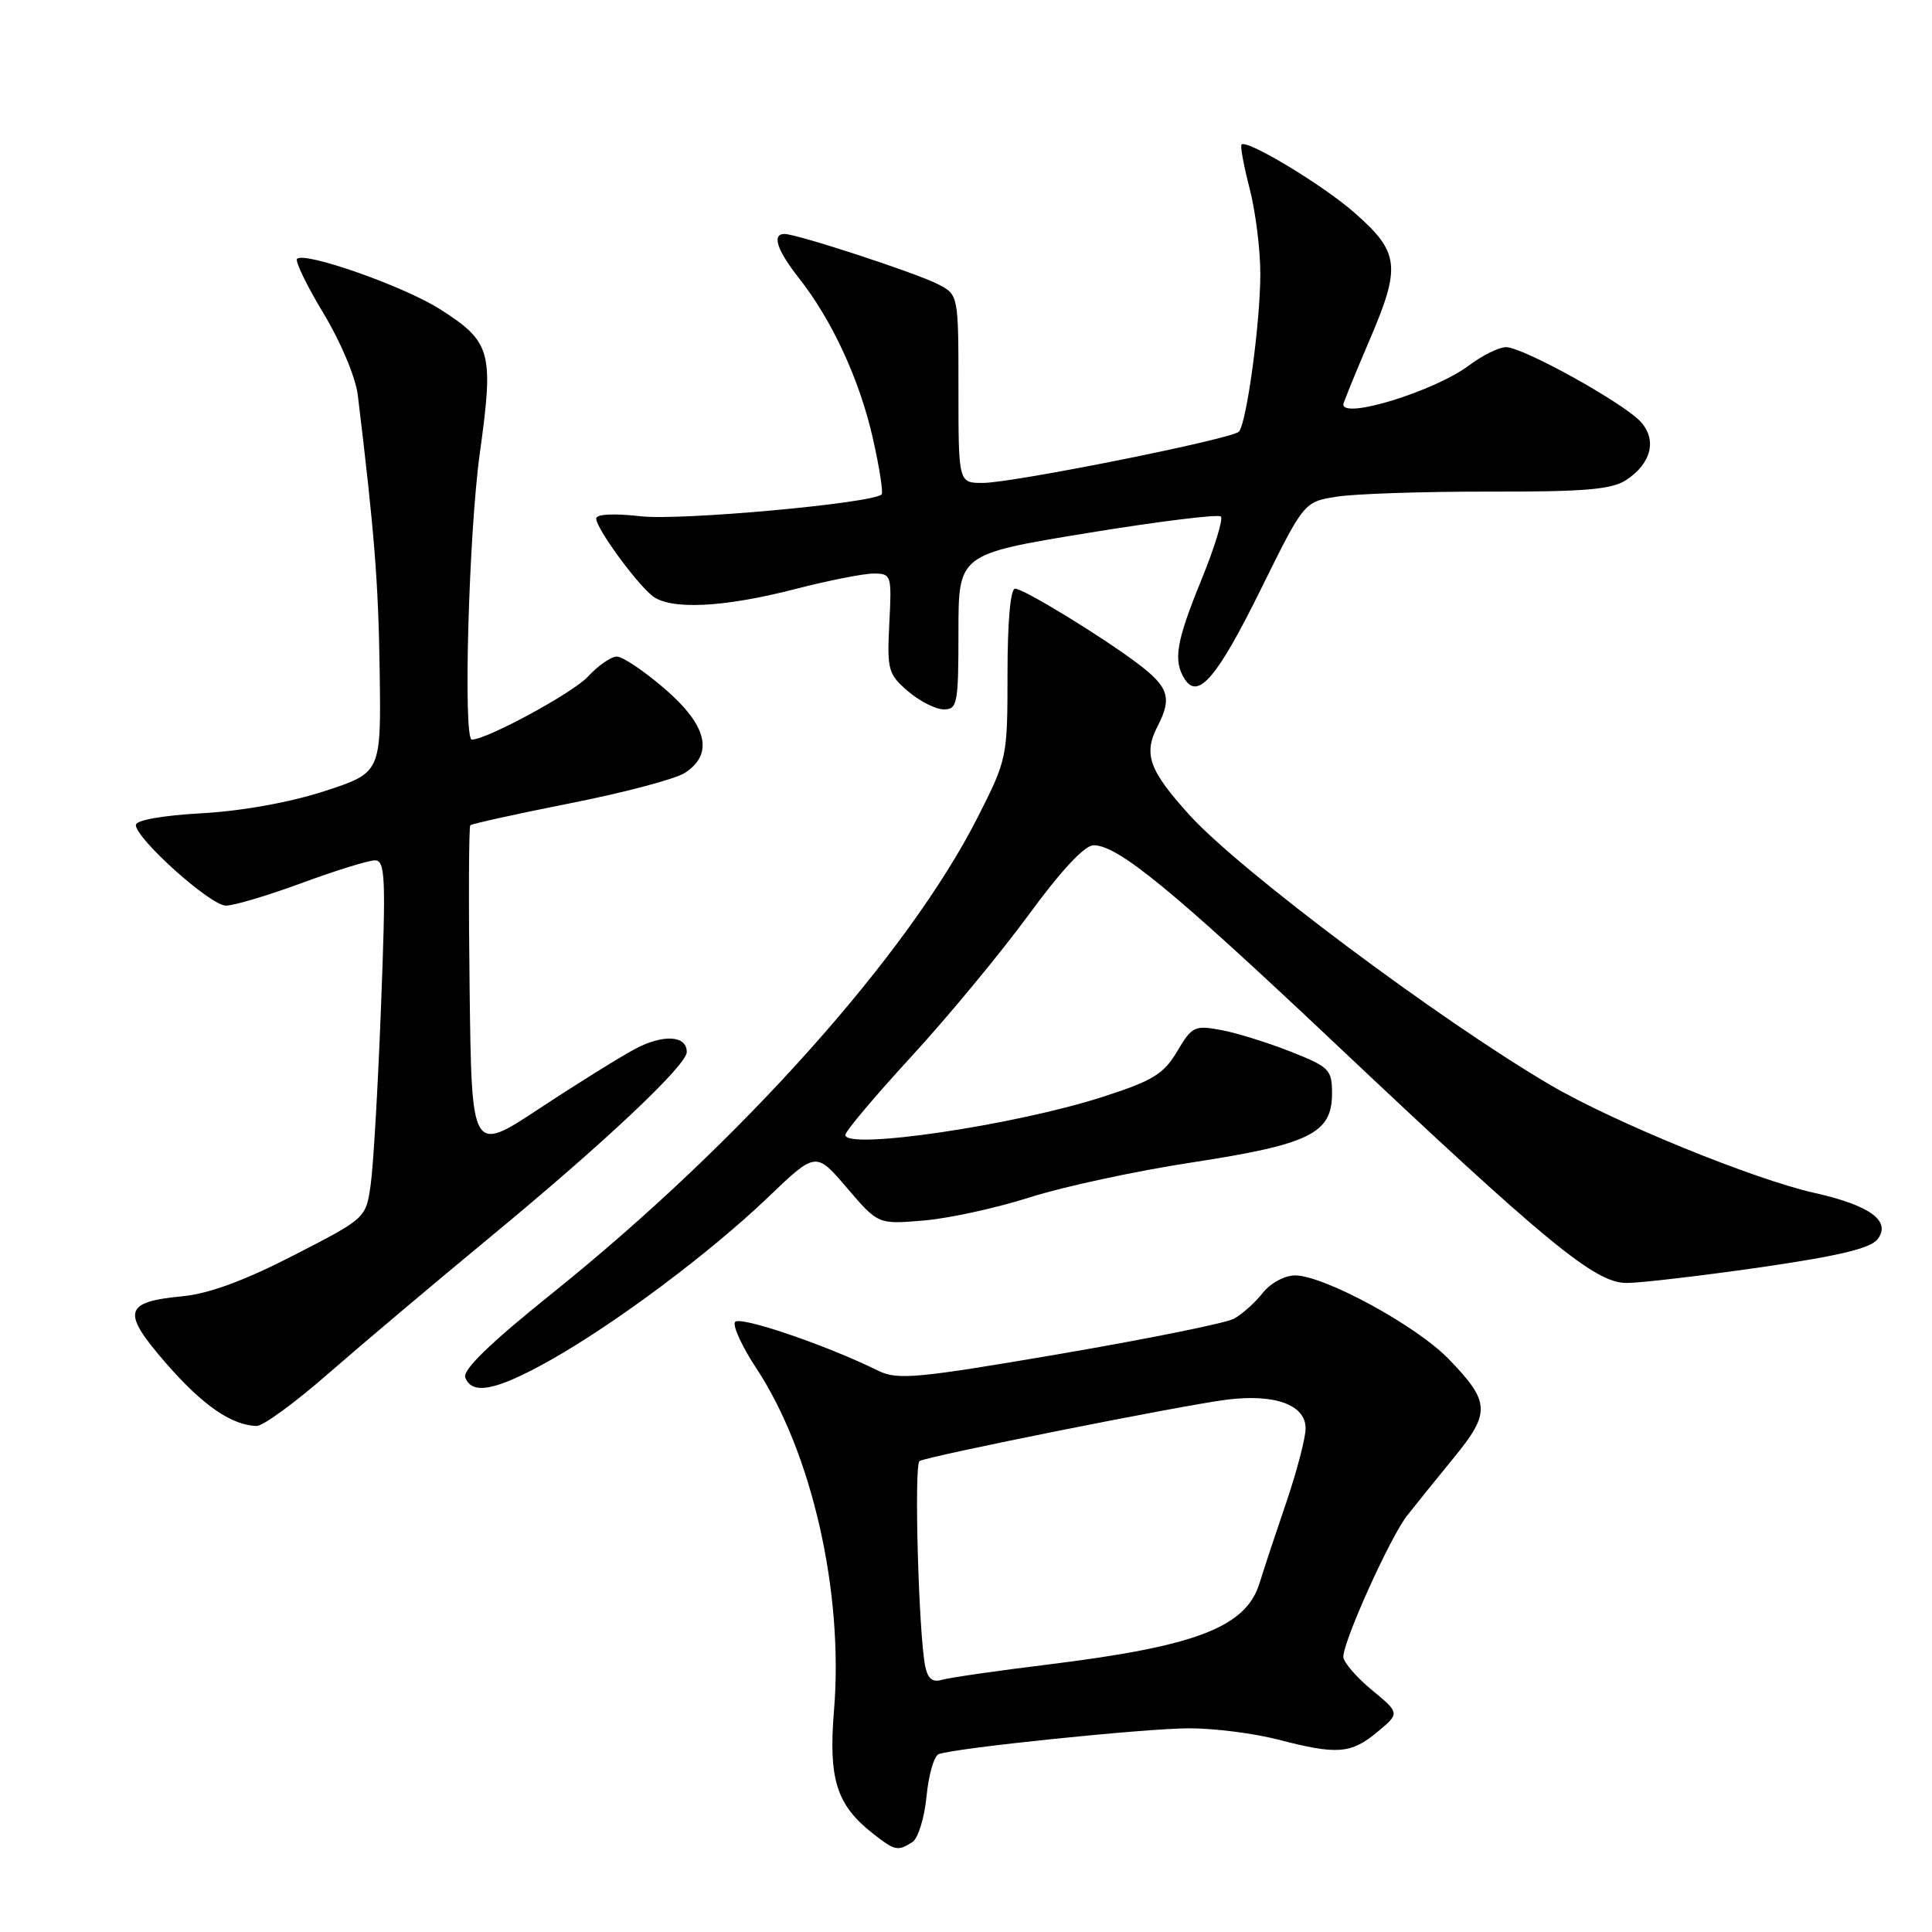 <?xml version="1.0" encoding="UTF-8" standalone="no"?>
<!DOCTYPE svg PUBLIC "-//W3C//DTD SVG 1.1//EN" "http://www.w3.org/Graphics/SVG/1.1/DTD/svg11.dtd" >
<svg xmlns="http://www.w3.org/2000/svg" xmlns:xlink="http://www.w3.org/1999/xlink" version="1.1" viewBox="0 0 256 256">
 <g >
 <path fill="currentColor"
d=" M 120.89 244.09 C 121.65 243.61 122.50 240.88 122.77 238.02 C 123.05 235.17 123.77 232.65 124.39 232.43 C 126.69 231.60 151.74 229.02 157.54 229.01 C 160.86 229.00 166.17 229.68 169.34 230.50 C 177.17 232.54 179.01 232.40 182.50 229.50 C 185.50 227.01 185.50 227.01 181.75 223.91 C 179.69 222.20 178.00 220.23 178.00 219.53 C 178.00 217.43 184.20 203.70 186.43 200.85 C 187.57 199.40 190.37 195.92 192.66 193.13 C 197.54 187.17 197.46 185.74 191.91 180.03 C 187.64 175.63 175.43 169.00 171.60 169.00 C 170.22 169.00 168.34 170.02 167.30 171.34 C 166.29 172.63 164.57 174.16 163.48 174.75 C 162.38 175.33 151.98 177.43 140.35 179.42 C 121.38 182.66 118.91 182.88 116.35 181.62 C 109.43 178.20 97.93 174.30 97.39 175.18 C 97.07 175.70 98.34 178.46 100.22 181.31 C 107.59 192.47 111.80 211.02 110.51 226.64 C 109.76 235.73 110.84 239.15 115.61 242.91 C 118.59 245.25 118.93 245.33 120.89 244.09 Z  M 43.50 182.01 C 47.90 178.17 57.58 170.01 65.00 163.88 C 80.11 151.41 91.00 141.15 91.00 139.39 C 91.00 137.20 87.90 137.01 84.19 138.97 C 82.16 140.05 76.45 143.60 71.50 146.87 C 62.50 152.81 62.50 152.81 62.23 131.26 C 62.08 119.40 62.12 109.55 62.32 109.35 C 62.51 109.16 68.48 107.84 75.59 106.43 C 82.69 105.03 89.51 103.22 90.75 102.41 C 94.62 99.90 93.71 96.11 88.06 91.25 C 85.35 88.91 82.50 87.00 81.74 87.00 C 80.97 87.00 79.26 88.19 77.92 89.64 C 75.95 91.79 64.51 98.00 62.52 98.00 C 61.35 98.00 62.11 70.62 63.58 60.04 C 65.45 46.58 65.09 45.29 58.27 40.95 C 53.50 37.92 40.37 33.30 39.36 34.30 C 39.07 34.59 40.65 37.85 42.87 41.53 C 45.16 45.32 47.13 50.02 47.41 52.36 C 49.62 70.58 50.14 77.19 50.31 88.94 C 50.50 102.38 50.50 102.38 43.00 104.83 C 38.42 106.32 32.09 107.46 26.75 107.76 C 21.55 108.05 18.00 108.68 18.00 109.31 C 18.00 111.13 27.89 120.00 29.93 120.00 C 30.99 120.00 35.52 118.65 40.00 117.00 C 44.48 115.35 48.83 114.00 49.68 114.00 C 51.05 114.00 51.15 116.23 50.49 133.25 C 50.09 143.84 49.47 154.51 49.12 156.96 C 48.49 161.42 48.49 161.42 38.91 166.34 C 32.39 169.69 27.70 171.42 24.19 171.76 C 16.38 172.51 16.06 173.80 22.01 180.65 C 26.85 186.21 30.67 188.85 34.00 188.95 C 34.83 188.98 39.10 185.86 43.50 182.01 Z  M 72.71 180.35 C 81.43 175.47 94.07 166.03 101.80 158.62 C 108.11 152.58 108.11 152.58 112.23 157.41 C 116.36 162.24 116.36 162.24 122.43 161.72 C 125.77 161.44 132.10 160.05 136.50 158.64 C 140.90 157.24 150.57 155.15 158.00 154.02 C 173.55 151.63 176.50 150.18 176.50 144.90 C 176.50 141.72 176.16 141.38 171.00 139.34 C 167.97 138.14 163.83 136.86 161.78 136.48 C 158.29 135.83 157.93 136.01 155.98 139.31 C 154.20 142.32 152.78 143.19 146.12 145.34 C 134.46 149.10 111.98 152.42 112.01 150.38 C 112.02 149.90 115.96 145.22 120.76 140.00 C 125.57 134.77 132.55 126.33 136.28 121.25 C 140.62 115.32 143.72 112.00 144.91 112.00 C 148.13 112.00 155.34 117.91 176.63 138.00 C 204.96 164.75 211.35 170.00 215.52 170.00 C 217.35 170.00 225.29 169.07 233.17 167.94 C 243.66 166.42 247.85 165.42 248.80 164.19 C 250.63 161.80 247.79 159.72 240.44 158.07 C 232.39 156.27 213.90 148.72 205.50 143.81 C 190.78 135.19 164.27 115.36 157.58 107.96 C 152.23 102.04 151.48 99.92 153.40 96.20 C 155.33 92.47 154.86 91.02 150.72 87.90 C 145.90 84.27 135.63 78.00 134.50 78.00 C 133.89 78.00 133.50 82.42 133.50 89.25 C 133.50 100.36 133.45 100.60 129.56 108.27 C 120.35 126.45 98.08 151.37 73.19 171.35 C 64.94 177.97 61.27 181.53 61.65 182.53 C 62.55 184.88 65.71 184.26 72.71 180.35 Z  M 127.00 83.71 C 127.00 73.43 127.00 73.43 144.08 70.63 C 153.48 69.09 161.44 68.11 161.77 68.44 C 162.10 68.77 160.94 72.55 159.19 76.84 C 155.84 85.04 155.42 87.54 156.99 90.00 C 158.76 92.78 161.34 89.71 167.14 77.94 C 172.79 66.50 172.79 66.50 177.14 65.81 C 179.54 65.43 188.61 65.13 197.29 65.14 C 209.96 65.17 213.56 64.86 215.47 63.61 C 218.80 61.43 219.59 58.30 217.41 55.90 C 215.15 53.40 201.80 46.00 199.56 46.00 C 198.63 46.00 196.43 47.08 194.68 48.40 C 190.18 51.79 178.00 55.58 178.00 53.59 C 178.00 53.36 179.57 49.50 181.50 45.00 C 185.66 35.29 185.44 33.43 179.49 28.20 C 175.35 24.55 165.23 18.44 164.51 19.15 C 164.32 19.34 164.80 21.96 165.58 24.97 C 166.36 27.98 167.00 33.06 167.00 36.28 C 167.00 42.74 165.18 56.10 164.16 57.20 C 163.24 58.17 134.24 63.98 130.25 63.99 C 127.00 64.00 127.00 64.00 127.00 51.53 C 127.00 39.05 127.00 39.05 124.25 37.64 C 121.37 36.16 105.59 31.00 103.95 31.00 C 102.24 31.00 102.95 33.15 105.87 36.86 C 110.26 42.43 113.91 50.34 115.66 58.09 C 116.53 61.94 117.05 65.28 116.82 65.51 C 115.64 66.69 90.17 69.01 84.92 68.41 C 81.27 68.00 79.00 68.12 79.00 68.72 C 79.00 69.98 84.14 77.06 86.39 78.92 C 88.74 80.85 95.80 80.53 105.41 78.04 C 109.76 76.92 114.41 76.00 115.75 76.00 C 118.11 76.00 118.17 76.18 117.84 82.59 C 117.53 88.76 117.68 89.33 120.31 91.59 C 121.85 92.91 123.99 94.00 125.06 94.00 C 126.86 94.00 127.00 93.23 127.00 83.71 Z  M 122.60 220.81 C 121.72 216.52 121.10 194.06 121.84 193.60 C 122.88 192.95 156.51 186.23 162.50 185.47 C 168.90 184.65 173.00 186.14 173.00 189.26 C 173.00 190.53 171.85 194.93 170.45 199.04 C 169.05 203.14 167.45 207.97 166.90 209.76 C 165.11 215.60 158.54 218.13 139.00 220.54 C 132.12 221.38 125.73 222.31 124.78 222.59 C 123.58 222.96 122.93 222.43 122.60 220.81 Z "/>
</g>
</svg>